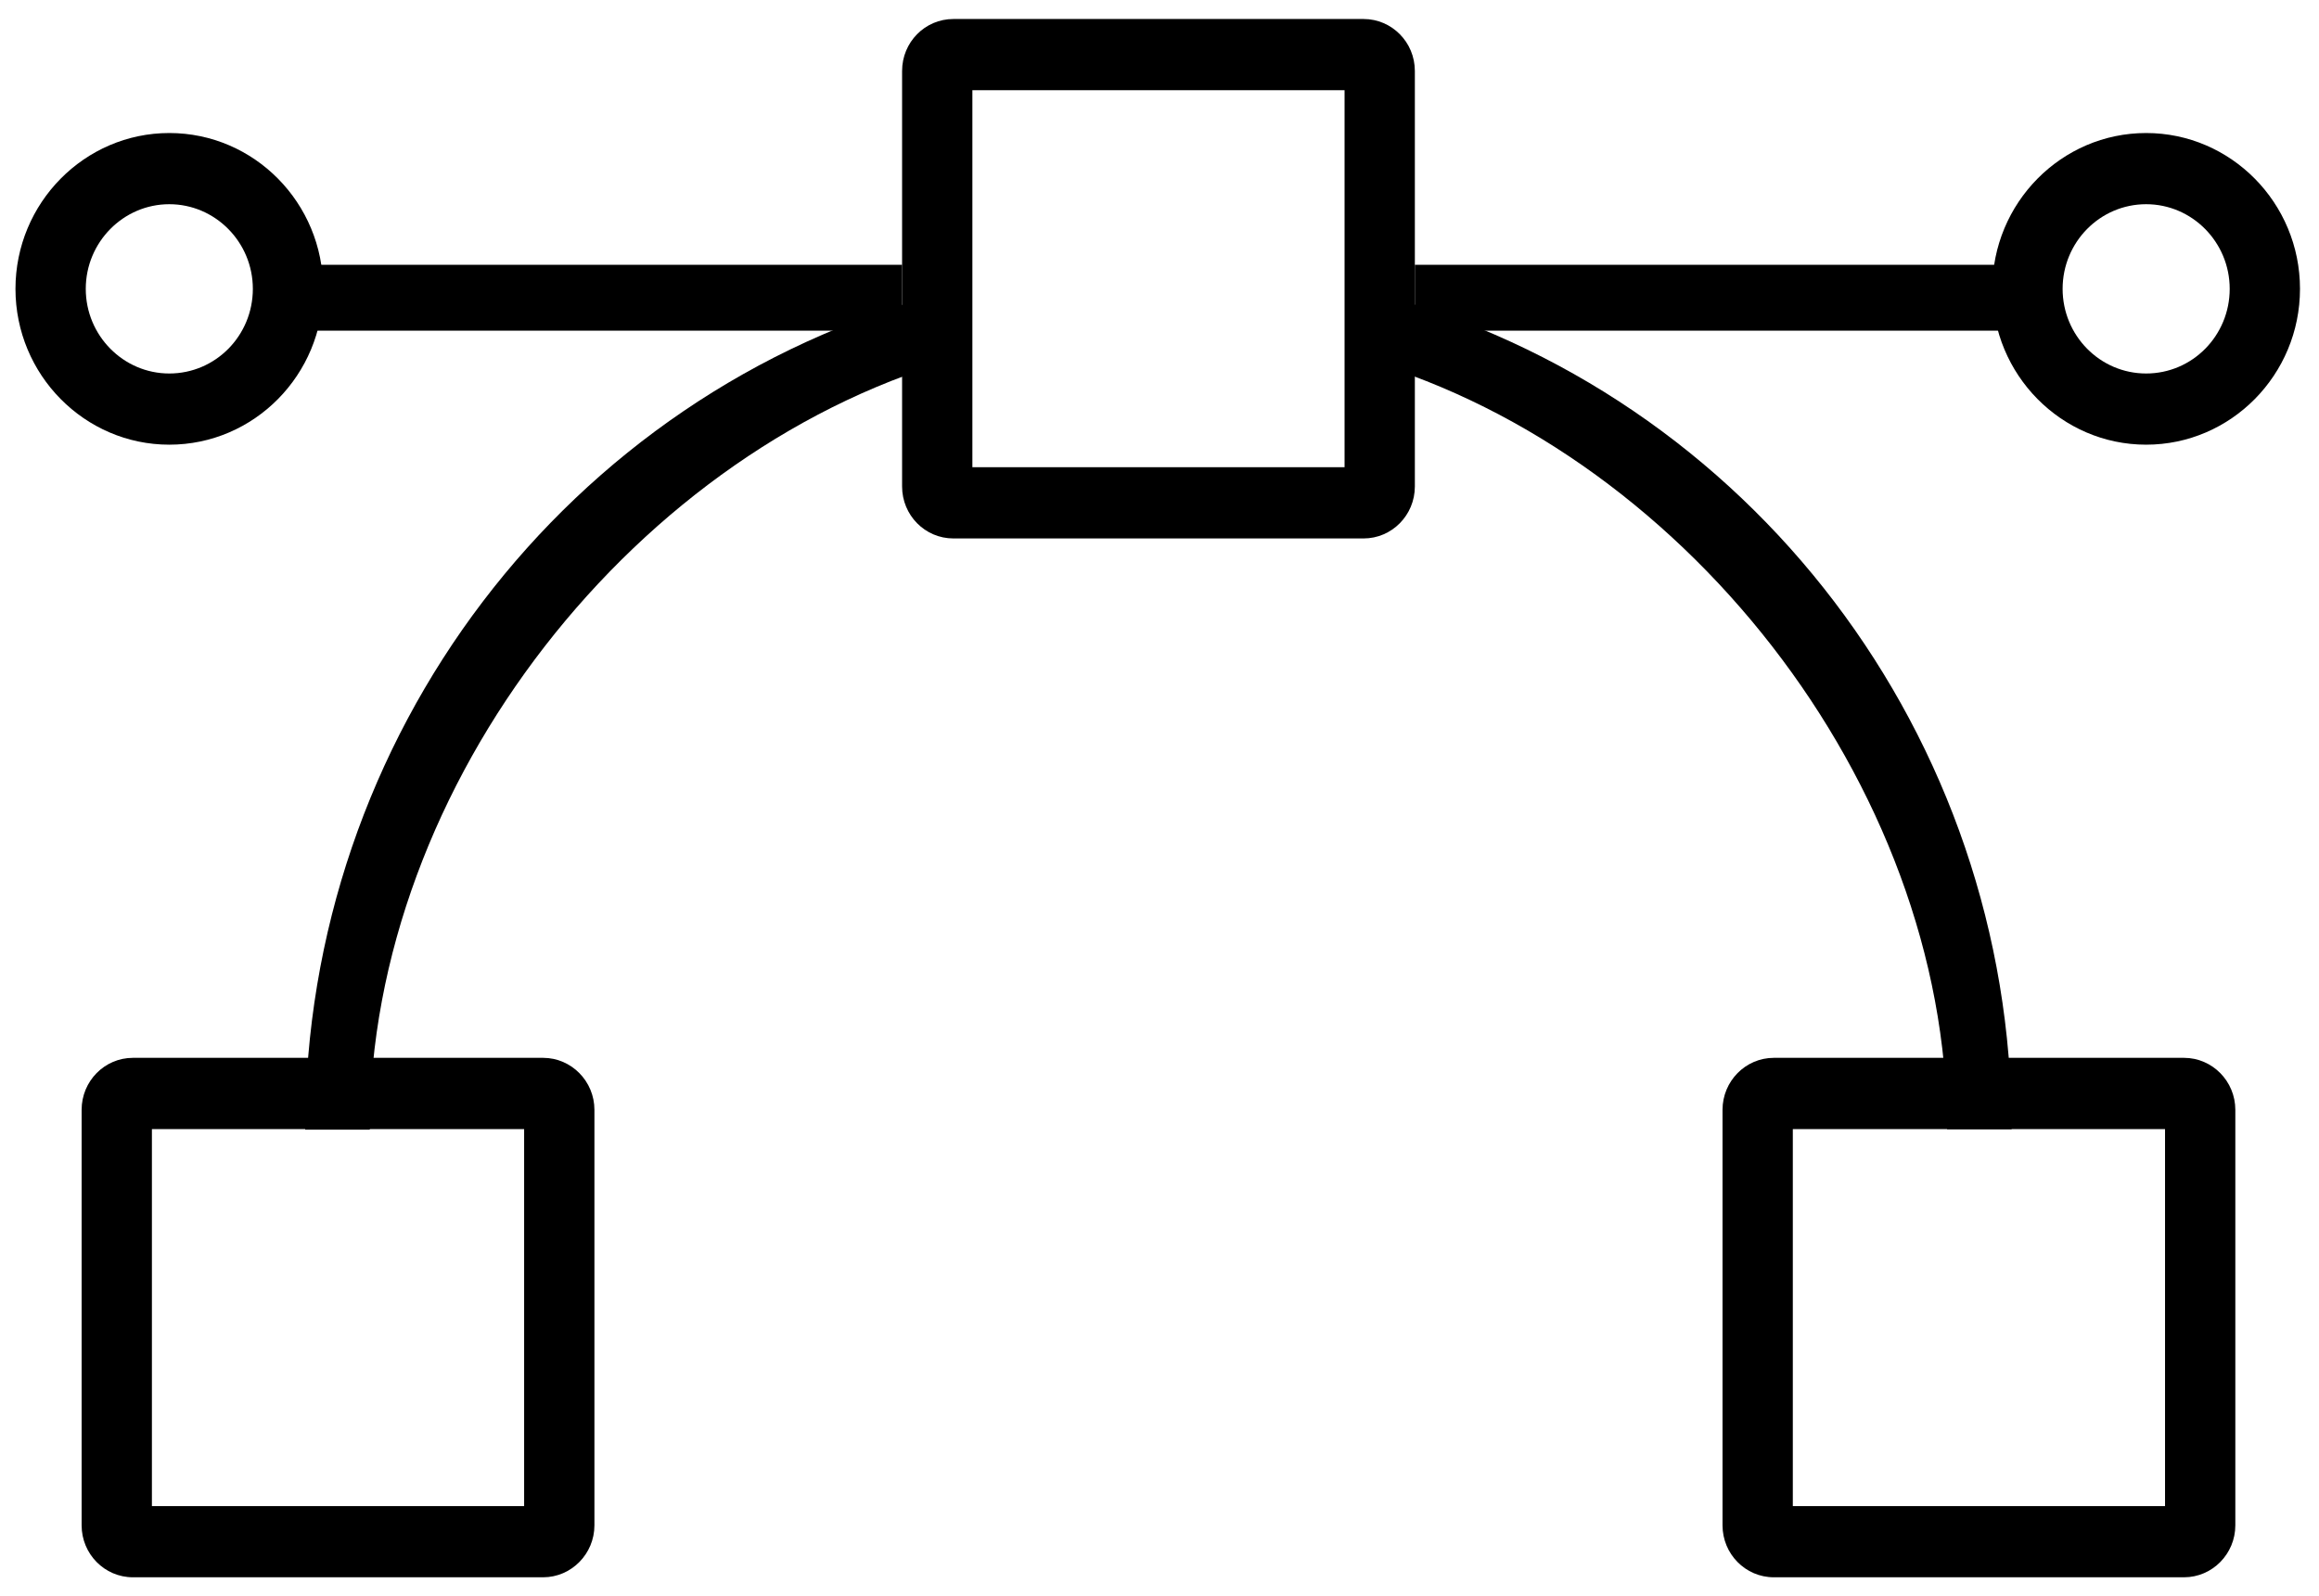 <?xml version="1.0" encoding="UTF-8" standalone="no"?>
<svg width="61px" height="42px" viewBox="0 0 61 42" version="1.1" xmlns="http://www.w3.org/2000/svg" xmlns:xlink="http://www.w3.org/1999/xlink">
    <!-- Generator: Sketch 39.1 (31720) - http://www.bohemiancoding.com/sketch -->
    <title>Group</title>
    <desc>Created with Sketch.</desc>
    <defs></defs>
    <g id="Site" stroke="none" stroke-width="1" fill="none" fill-rule="evenodd">
        <g id="splash-v1" transform="translate(-690, -966)" fill="#000000">
            <g id="Group-2" transform="translate(200, 831)">
                <g id="Group-4-Copy" transform="translate(380, 135)">
                    <g id="Group" transform="translate(140, 21) rotate(90) translate(-140, -21) translate(119.5, -9.5)">
                        <path d="M12.3,36.771 L1.367,36.771 C0.612,36.771 2.55351296e-15,36.17 2.55351296e-15,35.422 L2.55351296e-15,24.632 C2.55351296e-15,23.887 0.612,23.283 1.367,23.283 L12.3,23.283 C13.054,23.283 13.667,23.887 13.667,24.632 L13.667,35.422 C13.667,36.17 13.054,36.771 12.3,36.771 L12.3,36.771 Z M11.793,34.922 L11.793,25.132 L1.873,25.132 L1.873,34.922 L11.793,34.922 Z" id="Shape"></path>
                        <path d="M39.633,15.19 L28.7,15.19 C27.948,15.19 27.333,14.585 27.333,13.841 L27.333,3.05 C27.333,2.306 27.948,1.701 28.7,1.701 L39.633,1.701 C40.385,1.701 41,2.306 41,3.05 L41,13.841 C41,14.588 40.385,15.19 39.633,15.19 L39.633,15.19 Z M29.207,13.341 L39.127,13.341 L39.127,3.55 L29.207,3.55 L29.207,13.341 L29.207,13.341 Z" id="Shape"></path>
                        <path d="M39.633,58.353 L28.7,58.353 C27.948,58.353 27.333,57.751 27.333,57.004 L27.333,46.213 C27.333,45.471 27.948,44.864 28.7,44.864 L39.633,44.864 C40.385,44.864 41,45.471 41,46.213 L41,57.004 C41,57.751 40.385,58.353 39.633,58.353 L39.633,58.353 Z M29.207,56.504 L39.127,56.504 L39.127,46.713 L29.207,46.713 L29.207,56.504 L29.207,56.504 Z" id="Shape"></path>
                        <polygon id="Shape" points="8.2 36.771 8.2 52.957 6.467 52.957 6.467 36.771"></polygon>
                        <polygon id="Shape" points="8.2 7.097 8.2 23.283 6.467 23.283 6.467 7.097"></polygon>
                        <path d="M7.1,8.093 C4.84,8.093 3,6.277 3,4.047 C3,1.816 4.84,0 7.1,0 C9.36,0 11.2,1.816 11.2,4.047 C11.2,6.275 9.36,8.093 7.1,8.093 L7.1,8.093 Z M7.1,1.849 C5.871,1.849 4.873,2.838 4.873,4.047 C4.873,5.26 5.871,6.244 7.1,6.244 C8.329,6.244 9.327,5.26 9.327,4.047 C9.327,2.829 8.329,1.849 7.1,1.849 L7.1,1.849 Z" id="Shape"></path>
                        <path d="M7.1,60.093 C4.84,60.093 3,58.275 3,56.047 C3,53.813 4.84,52 7.1,52 C9.36,52 11.2,53.813 11.2,56.047 C11.2,58.275 9.36,60.093 7.1,60.093 L7.1,60.093 Z M7.1,53.849 C5.871,53.849 4.873,54.838 4.873,56.047 C4.873,57.255 5.871,58.244 7.1,58.244 C8.329,58.244 9.327,57.255 9.327,56.047 C9.327,54.829 8.329,53.849 7.1,53.849 L7.1,53.849 Z" id="Shape"></path>
                        <path d="M9.865,24.977 L7.221,24.289 C9.851,14.453 18.893,7.585 29.211,7.585 L29.211,9.283 C20.134,9.283 11.18,16.328 8.865,24.977 L9.865,24.977 Z" id="Shape"></path>
                        <path d="M29.214,52.472 C18.893,52.472 9.848,45.595 7.224,35.754 L8.867,35.069 C11.177,43.726 20.134,50.774 29.222,50.774 L29.222,52.472 L29.214,52.472 L29.214,52.472 Z" id="Shape"></path>
                    </g>
                </g>
            </g>
        </g>
    </g>
</svg>